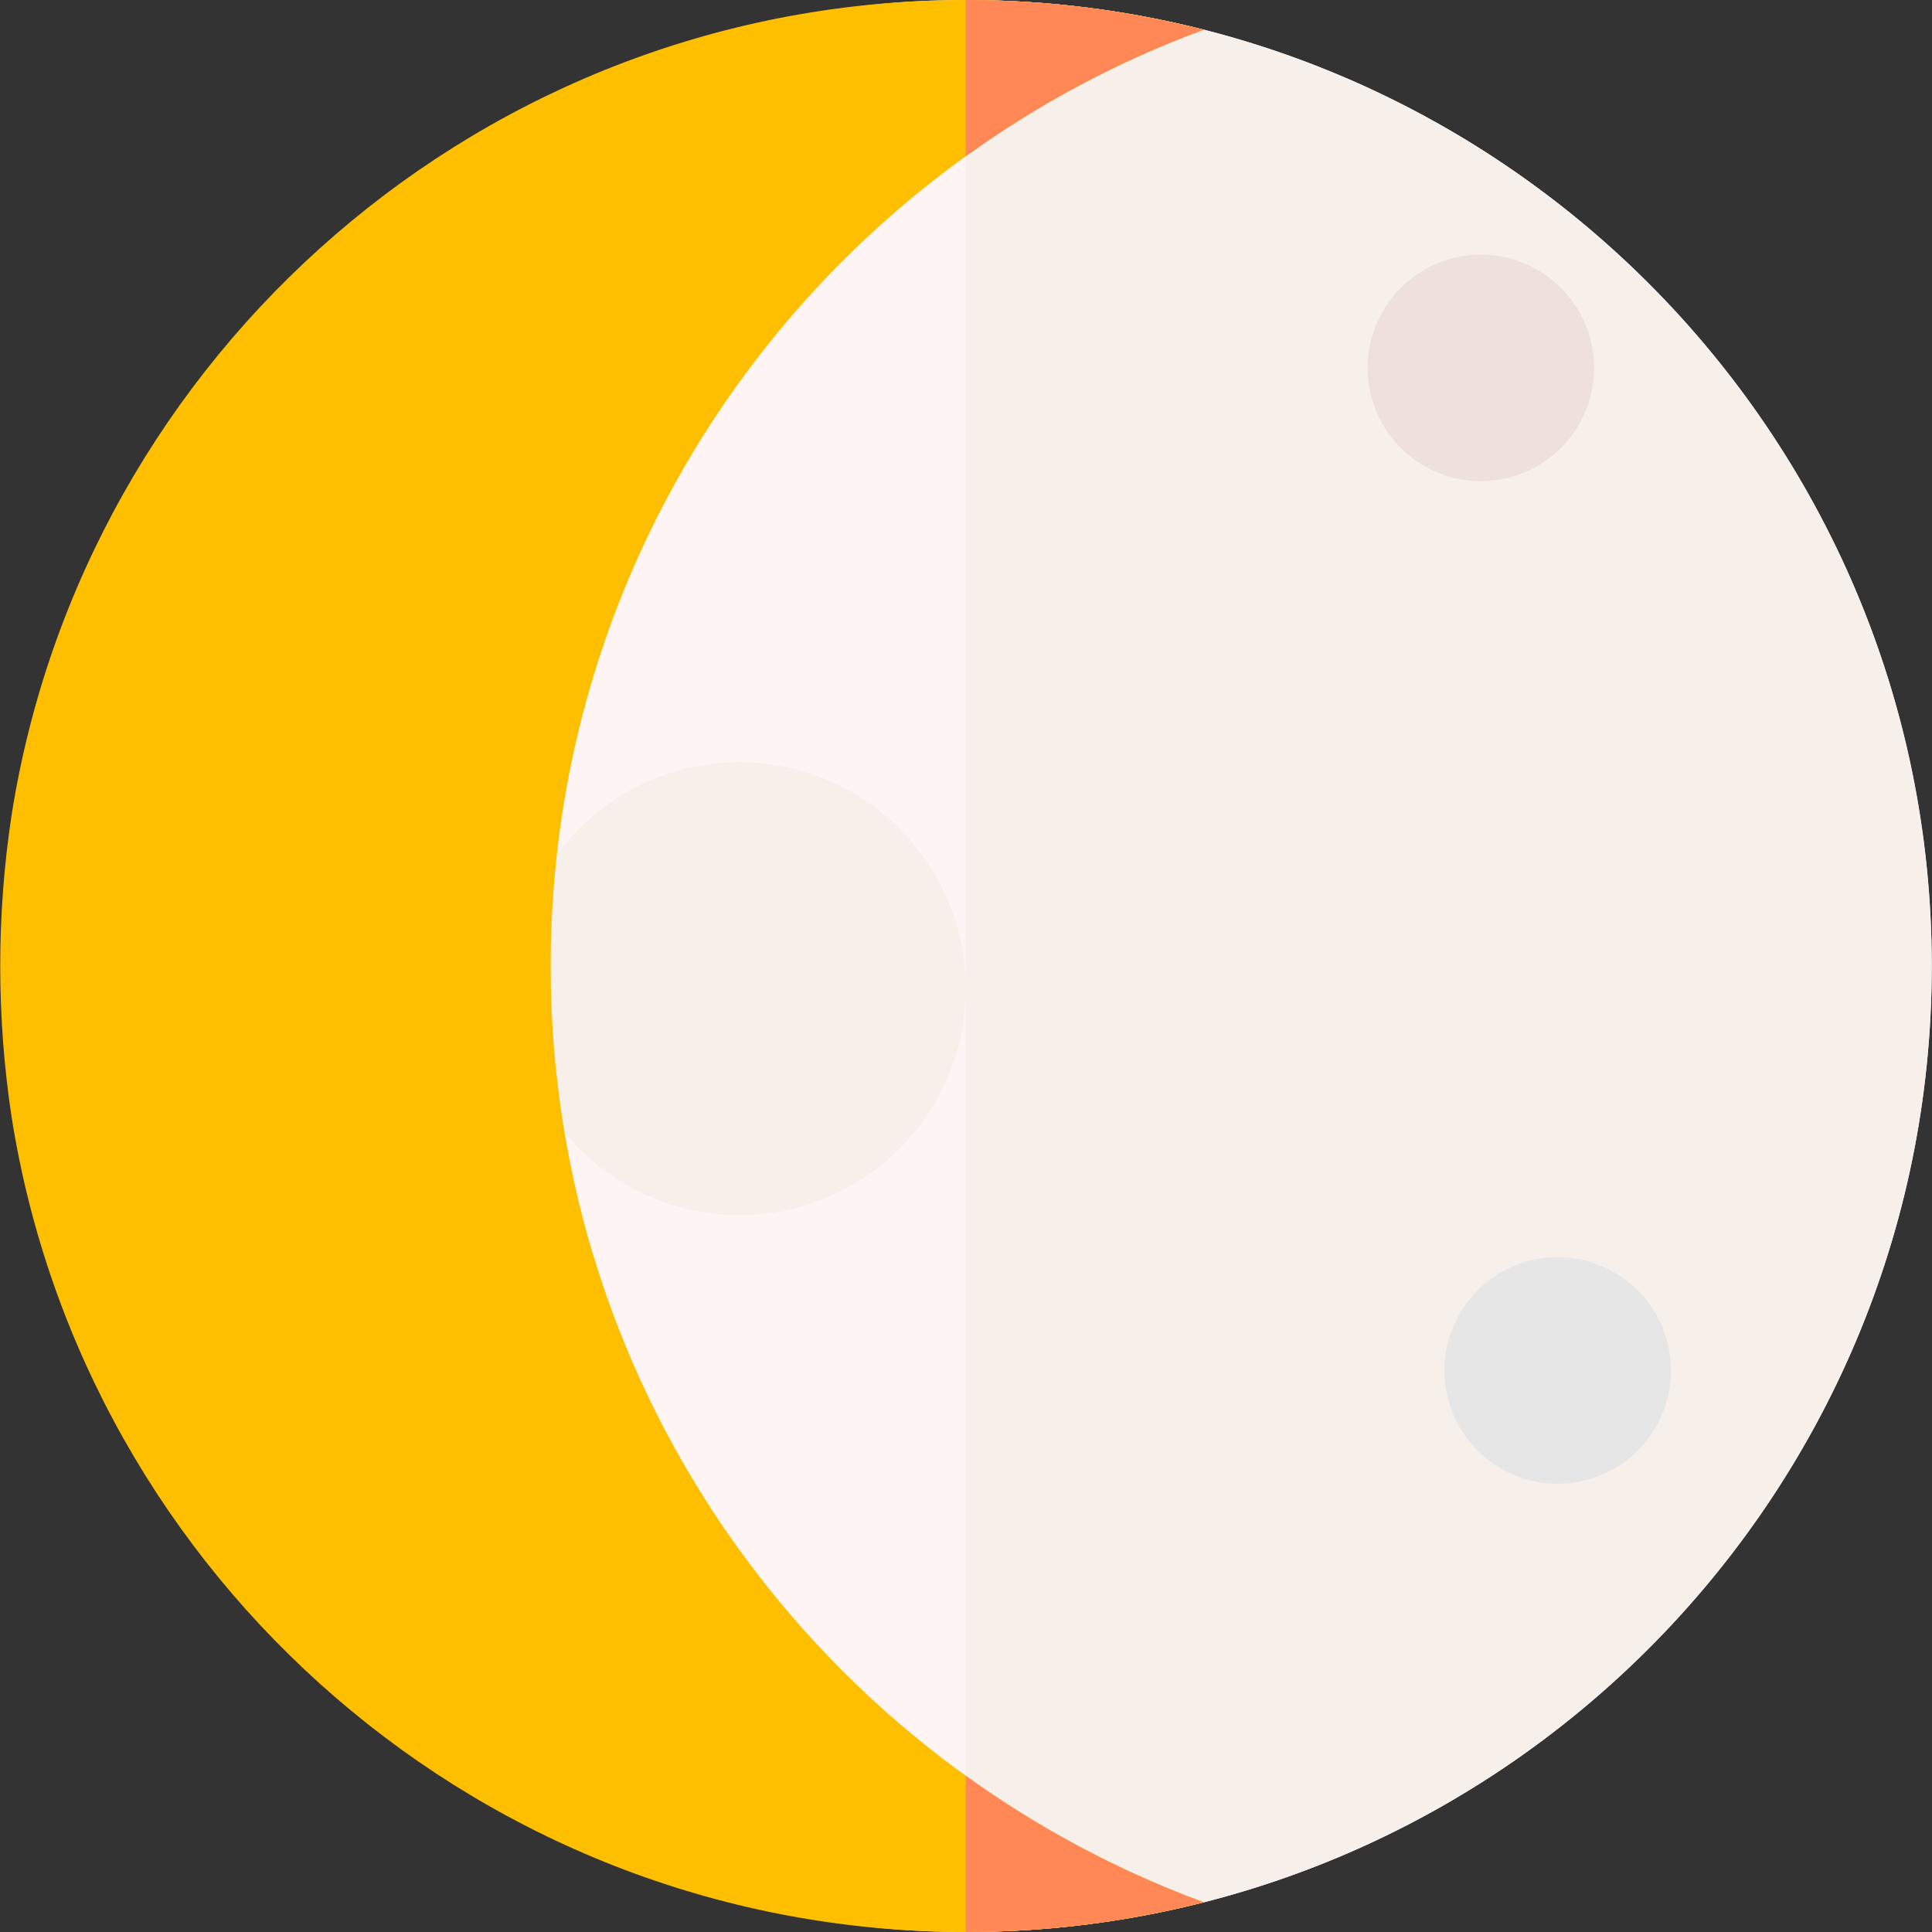 <svg id="Layer_1" enable-background="new 0 0 512 512" height="512" viewBox="0 0 512 512" width="512" xmlns="http://www.w3.org/2000/svg"><rect x="0" y="0" width="512" height="512" fill="#333333" stroke="none"/><g><g><path d="m255.939 512c-141.159 0-171-114.841-171-256s29.841-256 171-256 256 114.841 256 256-114.842 256-256 256z" fill="#fff4f4"/></g><path d="m255.939 0v512c141.159 0 256-114.841 256-256s-114.842-256-256-256z" fill="#f6efea"/><g clip-rule="evenodd" fill-rule="evenodd"><circle cx="195.938" cy="262" fill="#f6efea" r="60"/><path d="m319.014 7.871c-20.185-5.134-41.316-7.871-63.075-7.871-127.548 0-233.597 93.765-252.865 215.983-1.982 13.05-3.013 26.413-3.013 40.017 0 13.603 1.03 26.966 3.012 40.016 19.268 122.219 125.318 215.984 252.866 215.984 21.76 0 42.89-2.738 63.075-7.871-101.019-37.156-173.083-134.219-173.083-248.129s72.064-210.973 173.083-248.129z" fill="#fdbf00"/><circle cx="392.439" cy="97.5" fill="#eee1dc" r="30"/><ellipse cx="412.63" cy="363.114" fill="#e6e6e6" rx="30" ry="30" transform="matrix(.383 -.924 .924 .383 -80.75 605.377)"/><g fill="#ff8856"><path d="m255.939 0v41.411c19.249-13.864 40.431-25.211 63.075-33.54-20.185-5.134-41.316-7.871-63.075-7.871z"/><path d="m255.939 512c21.76 0 42.89-2.738 63.075-7.871-22.644-8.329-43.826-19.676-63.075-33.54z"/></g></g></g></svg>